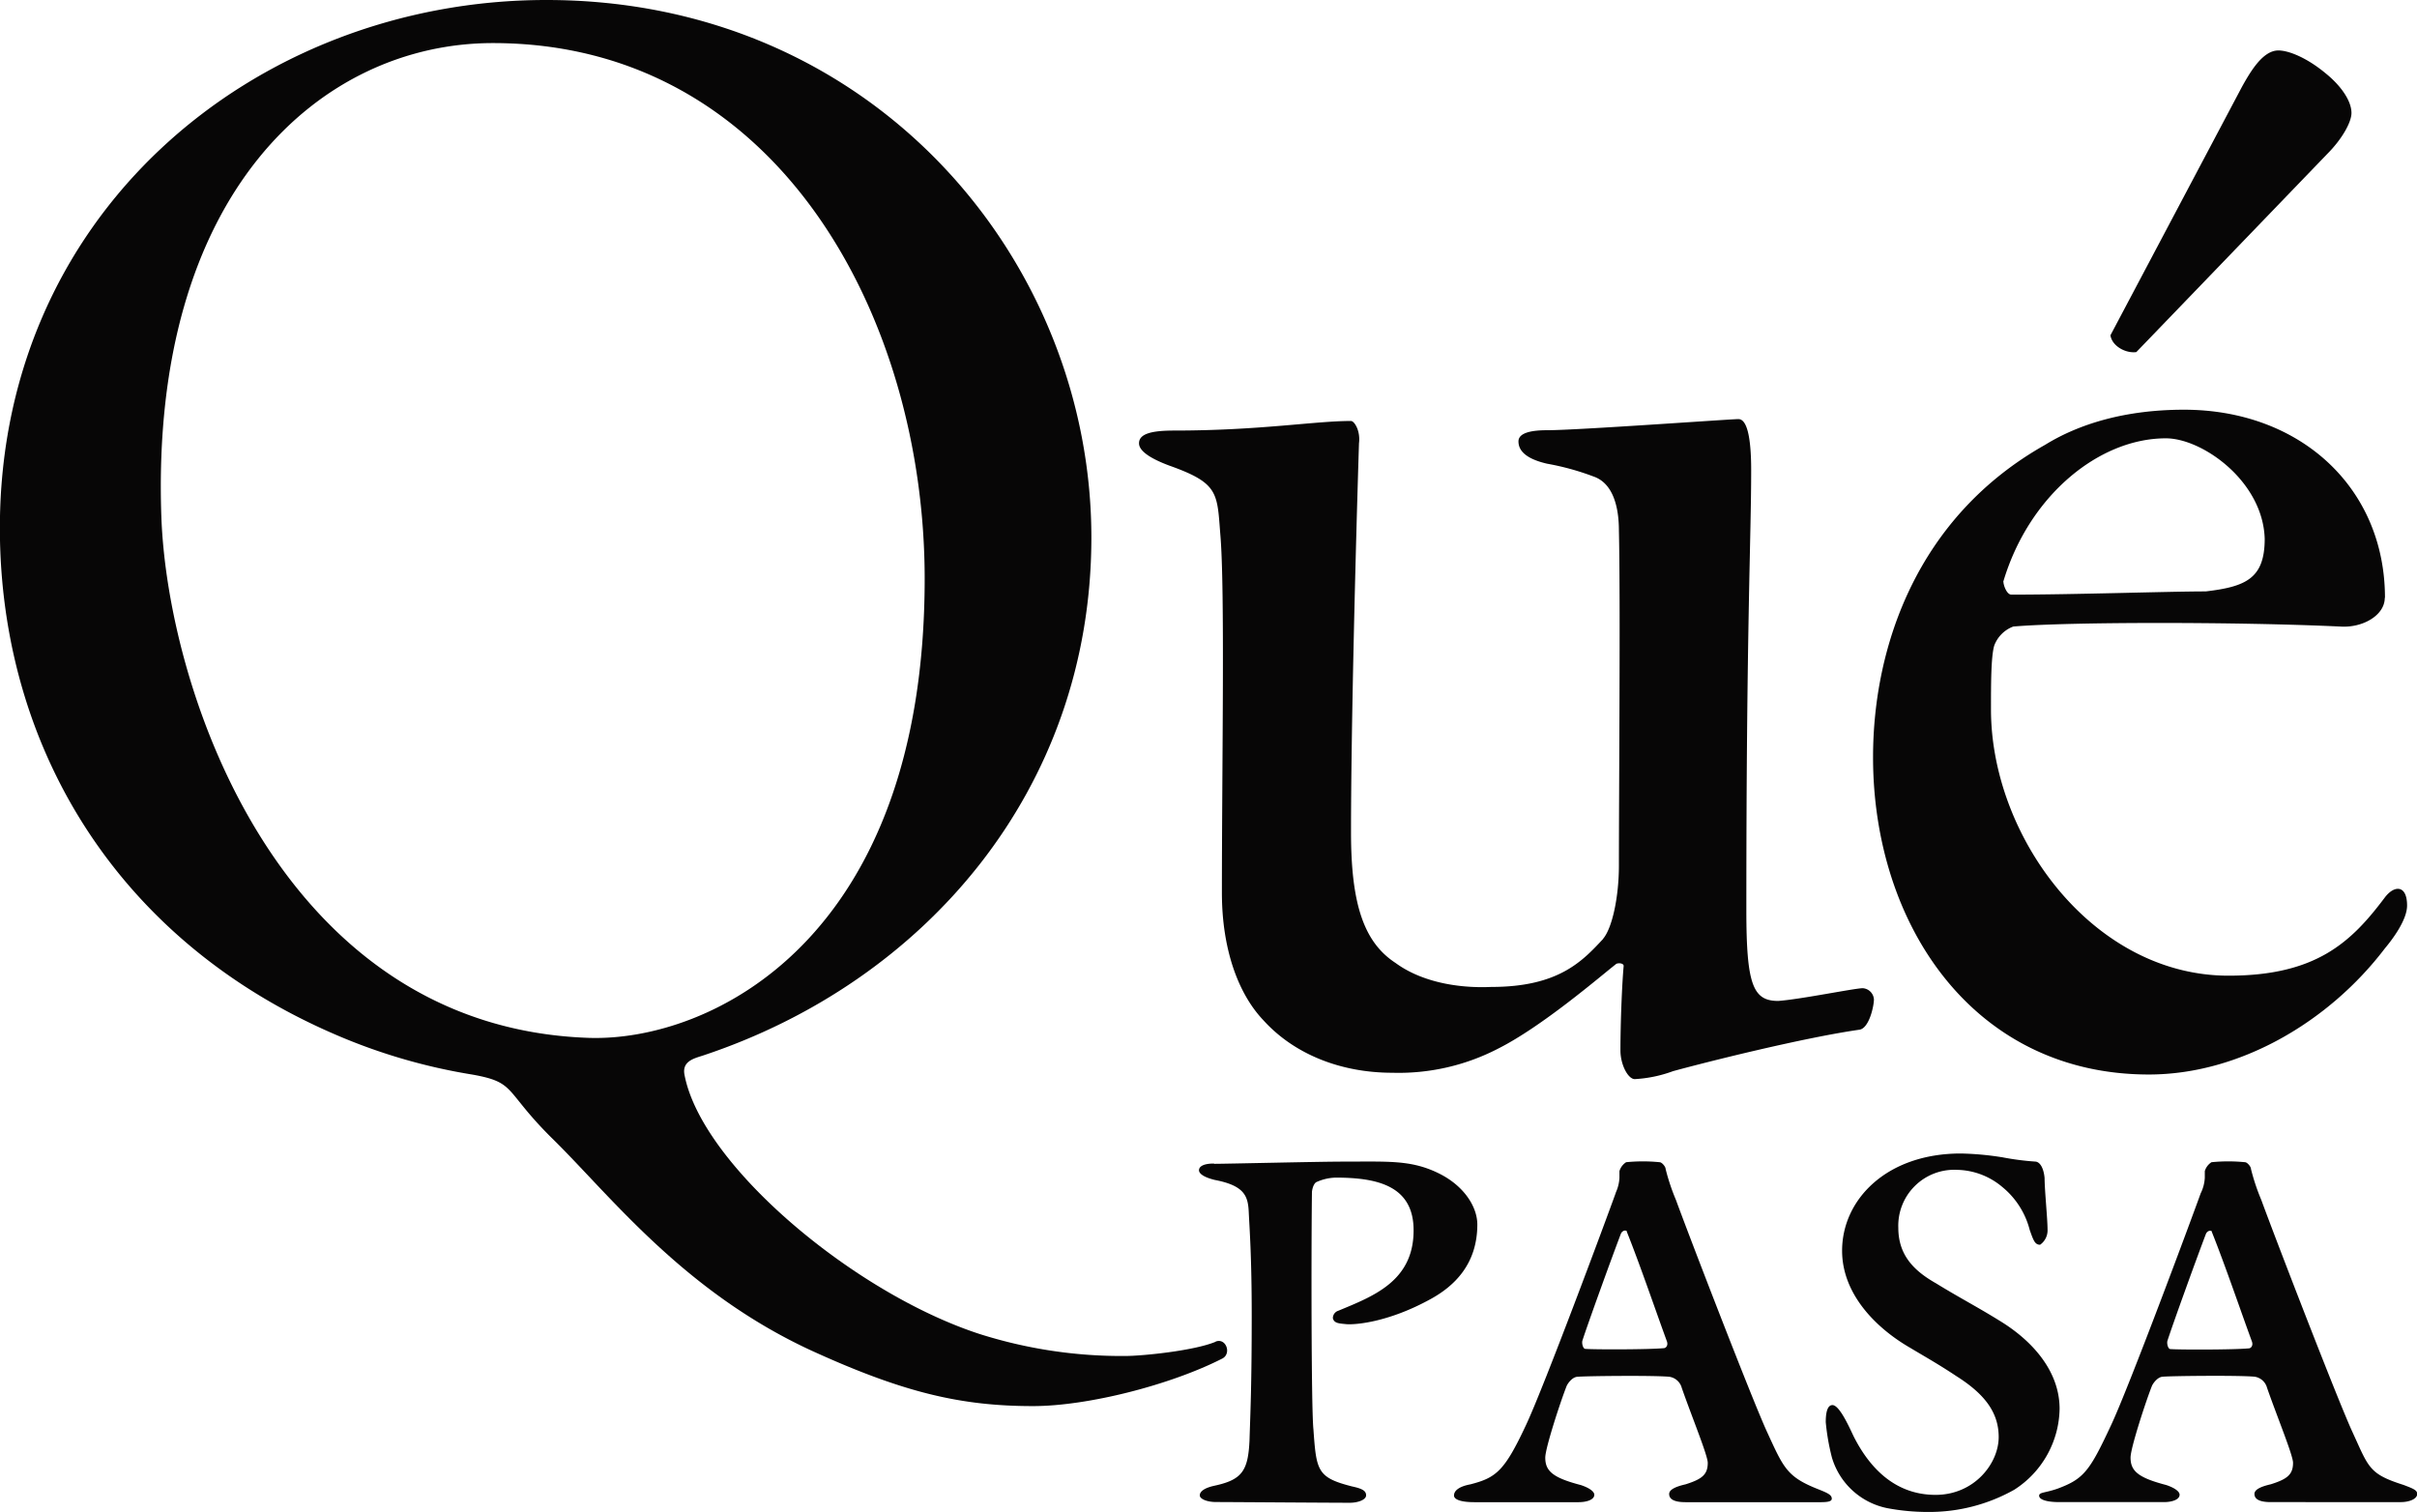<svg xmlns="http://www.w3.org/2000/svg" viewBox="0 0 360.72 225.65">
  <defs>
    <style>
      .cls-1 {
        fill: #070606;
      }
    </style>
  </defs>
  <title>quepasa</title>
  <g id="Layer_2" data-name="Layer 2">
    <g id="Capa_1" data-name="Capa 1">
      <g>
        <path class="cls-1" d="M239.23,140.14c1.43-1.67,2.38-6.42,2.38-10.94,0-10.47.24-40,0-50,0-3.81-1-7.14-3.81-8.09a38.75,38.75,0,0,0-6.9-1.9c-3.09-.71-4.28-1.9-4.28-3.33s2.38-1.67,4.28-1.67c4.52,0,27.36-1.66,28.55-1.66s1.9,2.38,1.9,7.61c0,10.23-.72,23.32-.72,65.67,0,11.18,1,13.56,4.76,13.56,3.33-.24,11.42-1.9,12.61-1.9a1.79,1.79,0,0,1,1.67,1.67c0,1-.71,4.28-2.14,4.52-8.33,1.19-22.6,4.76-27.84,6.19a19.56,19.56,0,0,1-5.71,1.19c-1,0-2.14-2.14-2.14-4.28,0-4.28.24-10,.48-12.61,0-.48-1-.48-1.19-.24-2.14,1.66-10.95,9.28-17.61,12.61a32.24,32.24,0,0,1-15.71,3.57c-7.85,0-14.75-2.85-19.27-7.85-3.8-4-6.18-10.71-6.18-19,0-19.51.47-45.45-.24-53.54-.48-6.19-.24-7.61-7.61-10.23-1.9-.71-4.52-1.9-4.52-3.33s1.9-1.9,5.23-1.9c12.85,0,20.94-1.43,26.41-1.43.48,0,1.43,1.43,1.19,3.33-.48,15.23-1.19,42.35-1.19,58.06,0,10.71,1.91,16.42,6.66,19.51,3.57,2.62,8.8,3.81,14.28,3.57,10,0,13.56-3.81,16.66-7.14"/>
        <path class="cls-1" d="M181.23,173.7c1.88,0,15.51-.33,19.27-.33,6.76,0,10.09-.26,14.16,1.72,3.89,1.89,5.82,5.08,5.82,7.67,0,6-3.54,9.22-6.87,11.07-6.56,3.64-11.6,3.91-12.69,3.8s-1.81-.12-2-.89a1.16,1.16,0,0,1,.81-1.11c5.18-2.16,11.24-4.38,11.24-12,0-6.61-5.32-7.87-11.63-7.87a7.36,7.36,0,0,0-2.88.67c-.22.11-.55.55-.66,1.44-.11,7.75-.11,32.45.22,35.45.44,6.2.55,7.2,5.76,8.53,1.55.33,2.1.66,2.1,1.33s-1.22,1.11-2.44,1.11c-3,0-17.72-.11-19.94-.11-1.33,0-2.44-.44-2.44-1s.66-1.11,2.21-1.44c4.1-.89,5-2.22,5.21-6.76.11-3.77.33-7.86.33-18.61,0-8.86-.33-13-.44-15.4s-.55-4-5.1-4.87c-1.77-.44-2.33-1-2.33-1.44s.44-1,2.22-1"/>
        <path class="cls-1" d="M241.14,178a5.92,5.92,0,0,0,.55-2.21v-1a2.38,2.38,0,0,1,1-1.33,25.08,25.08,0,0,1,5,0c.33,0,.89.66.89,1a31.19,31.19,0,0,0,1.55,4.65c1.77,4.87,11.41,29.91,13.62,34.67,2.44,5.32,2.95,6.64,7.56,8.47,1.43.57,2.07.85,2.07,1.43s-1.22.52-2.44.52H251.55c-1.88,0-2.44-.55-2.44-1.22s1-1.11,2.44-1.44c2.44-.77,3.32-1.44,3.32-3.21,0-1.11-2.33-6.76-3.88-11.19a2.26,2.26,0,0,0-1.88-1.66c-2.44-.22-12.41-.11-13.62,0-.78,0-1.44.89-1.66,1.33-.89,2.22-3.21,9.3-3.21,10.74,0,2,1.11,3,5.32,4.1,1.33.44,2,1,2,1.44,0,.78-1.22,1.11-2.33,1.11H220c-1.77,0-3-.33-3-1s.67-1.33,2.44-1.66c3.88-1,5.1-2,8.31-8.86,2.66-5.65,11.85-30.35,13.4-34.67m1.66,5.76c-.22-.22-.66-.11-.89.33-1.44,3.77-5,13.62-5.76,16-.11.44.11,1.22.44,1.22,1.33.11,9.53.11,11.74-.11.22,0,.66-.33.44-1-1.55-4.21-4-11.41-6-16.4"/>
        <path class="cls-1" d="M298.71,172.7a40.19,40.19,0,0,0,5.1.67c.78.11,1.22,1.22,1.33,2.44,0,1.77.44,6.09.44,7.64a2.63,2.63,0,0,1-1.11,2.33c-.78,0-1-.66-1.55-2.21a12.16,12.16,0,0,0-4.1-6.42,10.76,10.76,0,0,0-6.76-2.55,8.35,8.35,0,0,0-8.75,8.64c0,4.1,2.33,6.43,5.65,8.31,3.43,2.11,6.2,3.54,9.42,5.54,4.76,2.88,9,7.42,9,13.18a14.61,14.61,0,0,1-6.76,12.07,25.88,25.88,0,0,1-12.85,3.32,32.56,32.56,0,0,1-6.07-.56,10.84,10.84,0,0,1-8.31-7.6,33.53,33.53,0,0,1-.91-5.24c0-1,.11-2.55,1-2.55,1.11,0,2.66,3.65,3.21,4.76,2.55,5,6.43,8.64,12.18,8.64s9.42-4.65,9.42-8.64c0-3.66-2.1-6.42-6.31-9.08-2.66-1.77-4.65-2.88-6.87-4.21-5.21-3-10.19-8.09-10.19-14.51,0-7.64,6.65-14.51,17.72-14.51a44.14,44.14,0,0,1,6.09.55"/>
        <path class="cls-1" d="M328.49,178a5.92,5.92,0,0,0,.56-2.21v-1a2.38,2.38,0,0,1,1-1.33,25.08,25.08,0,0,1,5,0c.33,0,.89.66.89,1a31.31,31.31,0,0,0,1.55,4.65c1.77,4.87,11.41,29.91,13.62,34.67,2.44,5.32,2.44,6.2,7.64,7.86,1.44.55,2,.77,2,1.33,0,.77-1.22,1.22-2.44,1.22H338.9c-1.88,0-2.44-.55-2.44-1.22s1-1.11,2.44-1.44c2.44-.77,3.32-1.44,3.32-3.21,0-1.11-2.33-6.76-3.88-11.19a2.26,2.26,0,0,0-1.88-1.66c-2.44-.22-12.41-.11-13.62,0-.78,0-1.44.89-1.66,1.33-.89,2.22-3.21,9.3-3.21,10.74,0,2,1.11,3,5.32,4.1,1.33.44,2,1,2,1.44,0,.78-1.22,1.11-2.33,1.11H307.33c-1.77,0-3.06-.34-3-1,.05-.48.91-.37,2.73-1,3.93-1.46,4.8-2.61,8-9.48,2.66-5.65,11.85-30.35,13.4-34.67m1.66,5.76c-.22-.22-.67-.11-.89.33-1.44,3.77-5,13.62-5.76,16-.11.44.11,1.22.44,1.22,1.33.11,9.53.11,11.74-.11.22,0,.66-.33.44-1-1.55-4.21-4-11.41-6-16.4"/>
        <path class="cls-1" d="M355.91,89.23c0,2.62-3.33,4.52-6.66,4.28-15.23-.71-40.45-.71-48.78,0a4.84,4.84,0,0,0-2.85,2.86c-.48,1.67-.48,5.71-.48,9.52,0,19,15.23,39.73,35.45,39.73,13.09,0,18.32-5,23.32-11.66,1.43-1.9,3.33-1.9,3.33,1.19,0,2.14-2.14,5-3.33,6.42-8.33,10.94-21.65,18.8-35.21,18.8-26.17,0-41.16-22.37-41.16-47.35,0-16.66,6.66-35.93,25.7-46.64,5-3.09,11.9-5.23,20.7-5.23,17.37,0,30,11.66,30,28.08M299,86.85c0,.47.48,1.9,1.19,1.9,9.52,0,23.32-.48,29-.48,5.95-.71,8.8-1.9,8.8-7.85-.24-8.57-9.28-15-14.75-15-10,0-20.46,8.57-24.27,21.42m16-36.8c.22,1.6,2.27,2.73,3.86,2.51L347.3,23c2.27-2.27,3.64-4.78,3.64-6.14,0-1.82-1.59-4.09-3.86-5.92-2.73-2.27-5.46-3.41-7.05-3.41-2.27,0-4.09,3-5.45,5.46Z"/>
        <path class="cls-1" d="M87.82,154.9C41.87,153.3,25,103.19,24.08,77.09,22.39,28.78,47.91,6.43,73.56,6.43,116.29,6.43,138,47.68,138,86.37c0,54-32.08,69.16-50.21,68.53m93.63,45.36c-3.3,1.37-11.07,2.12-13.41,2.12a70,70,0,0,1-21.81-3.28c-18.76-6.1-41.52-25.23-44.05-38.72-.37-2,1.44-2.41,2.73-2.83,33.16-11,57.89-39.66,58-77.1C163,39.16,130.6,0,81.54,0,38,0-1,32.15,0,80.66c.68,31.88,18.09,59.93,49.87,73.67a86,86,0,0,0,20.62,6.05c6.57,1.17,4.67,2.29,11.71,9.32,8.67,8.44,19.56,22.91,38.78,31.82,13.83,6.33,22.42,8.34,33.2,8.34,8.21,0,20.56-3.18,28.23-7.09,1.45-.74.55-3.16-1-2.53"/>
      </g>
    </g>
  </g>
</svg>

